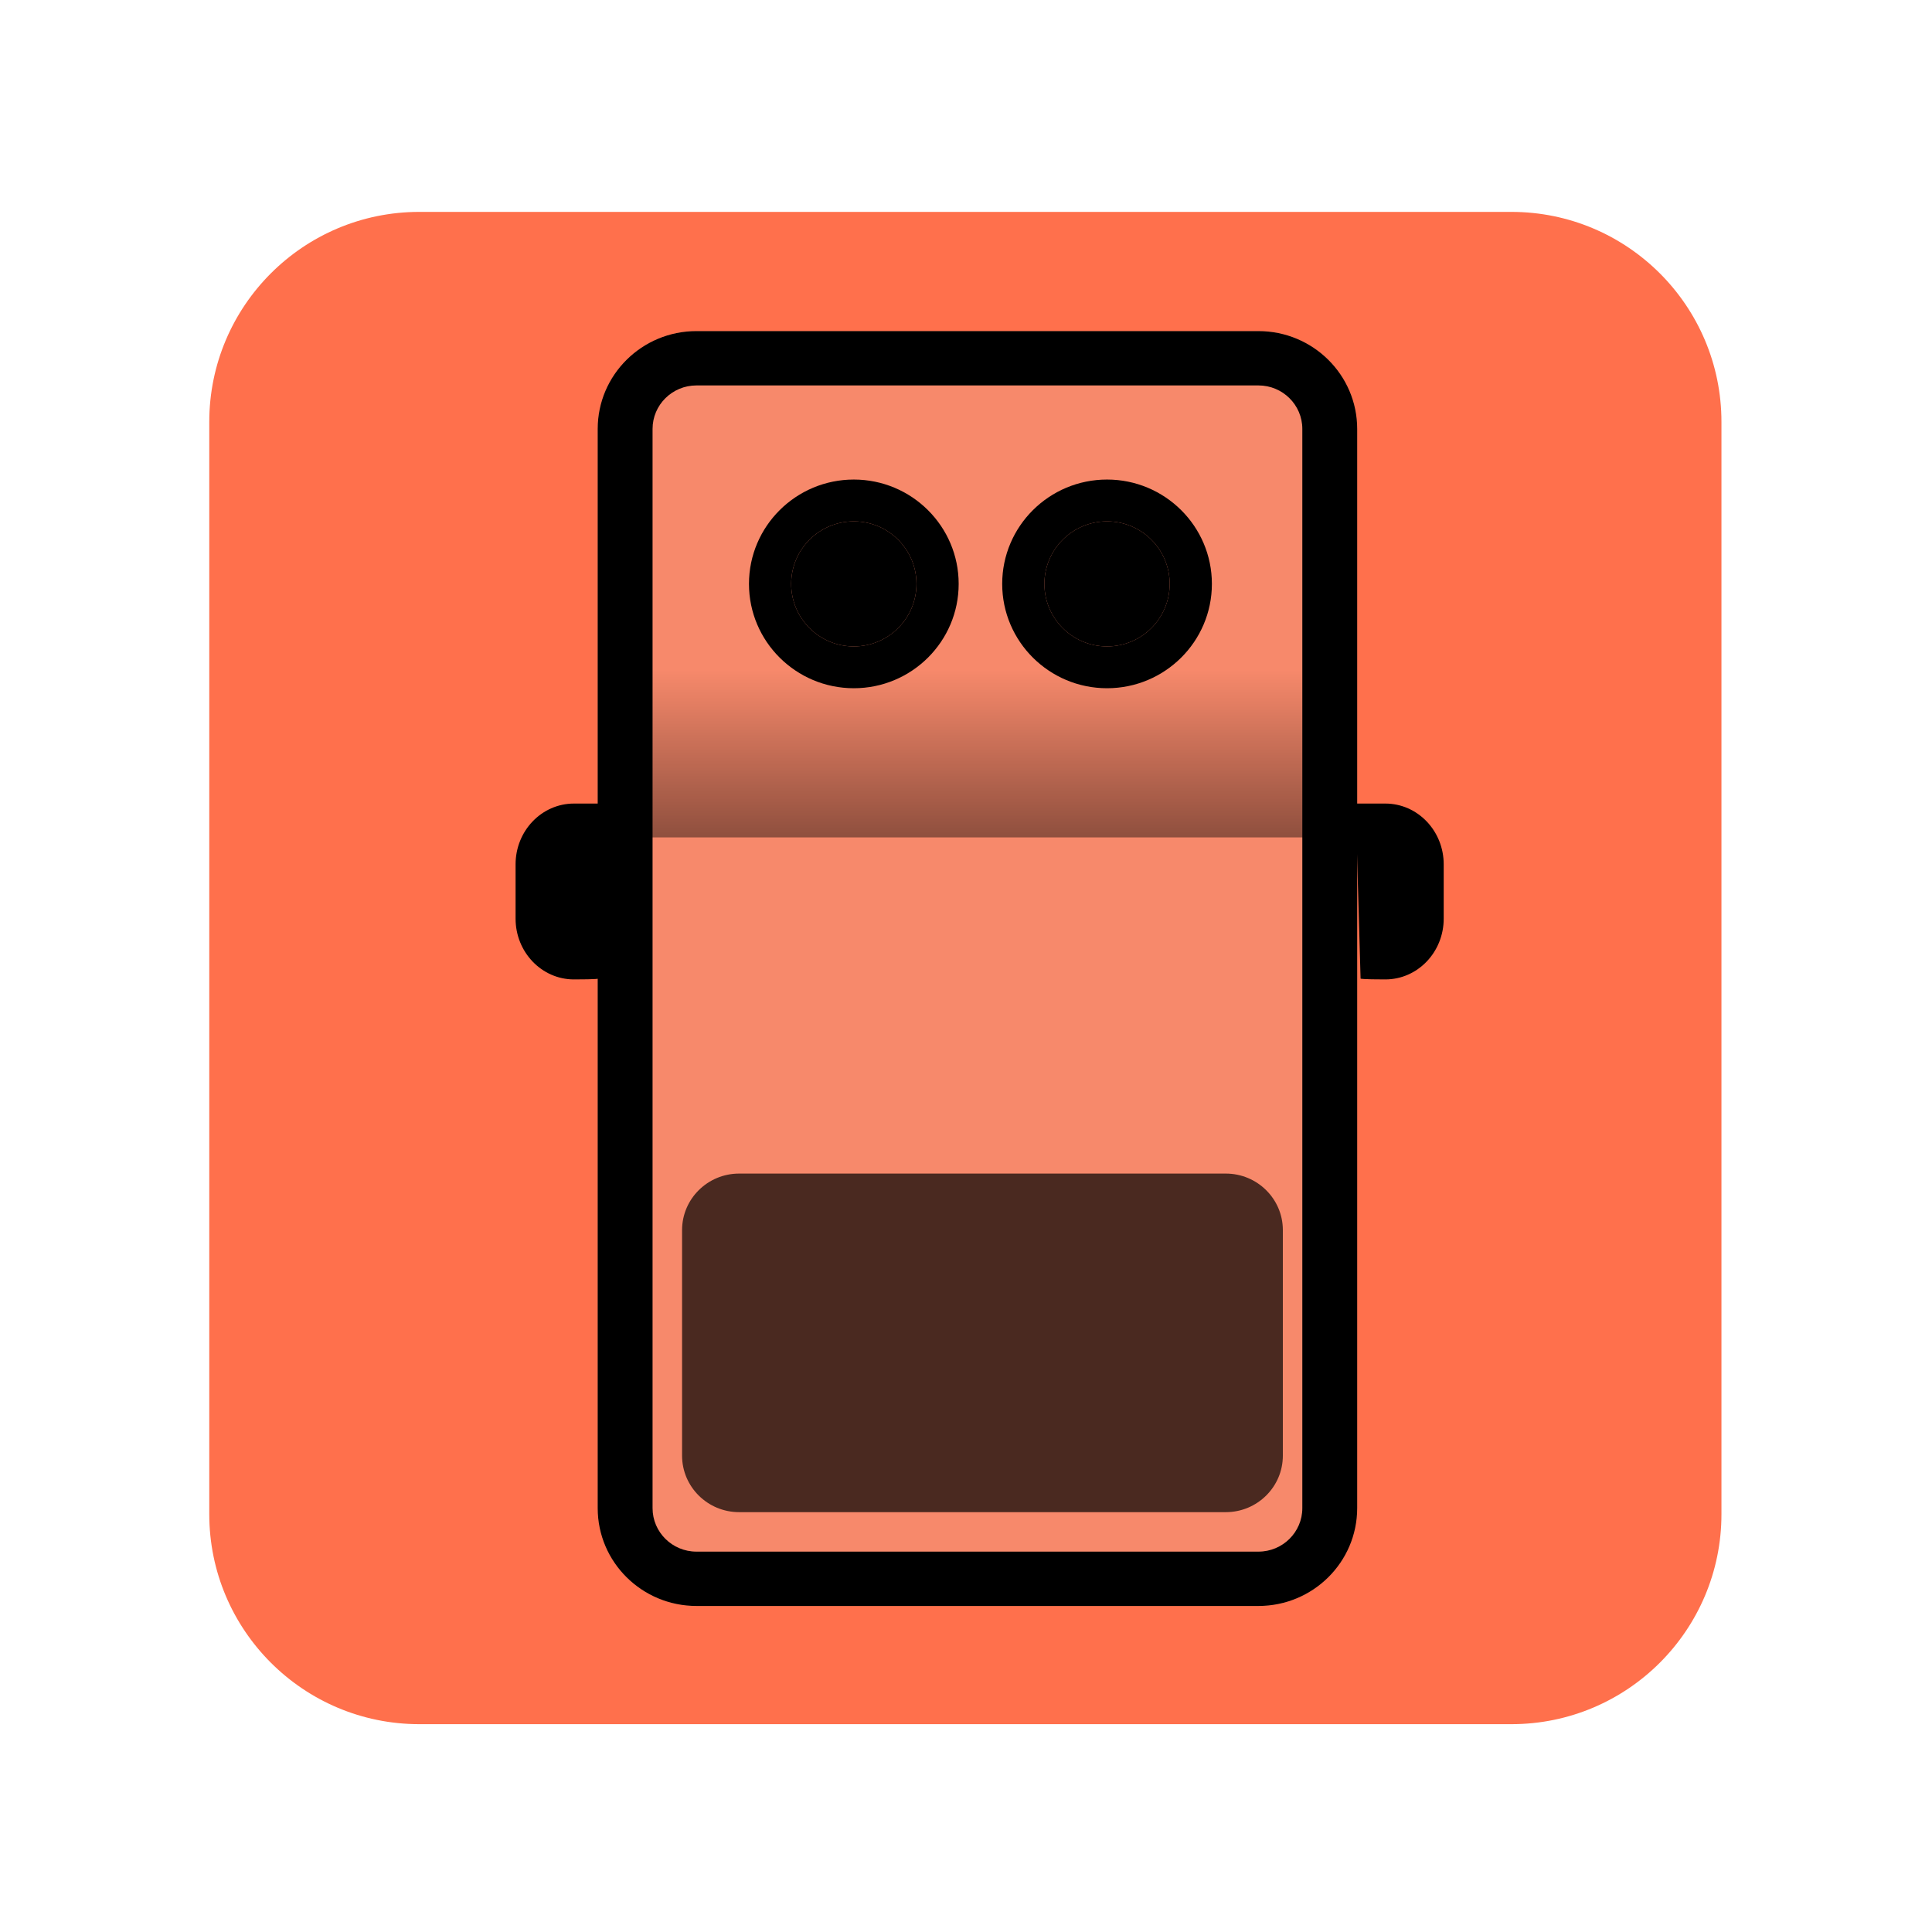 <?xml version="1.0" encoding="UTF-8" standalone="no"?>
<svg
   width="23px"
   height="23px"
   version="1.1"
   xml:space="preserve"
   style="fill-rule:evenodd;clip-rule:evenodd;stroke-linejoin:round;stroke-miterlimit:2;"
   id="svg13"
   sodipodi:docname="device_audio.svg"
   inkscape:version="1.4 (e7c3feb100, 2024-10-09)"
   xmlns:inkscape="http://www.inkscape.org/namespaces/inkscape"
   xmlns:sodipodi="http://sodipodi.sourceforge.net/DTD/sodipodi-0.dtd"
   xmlns="http://www.w3.org/2000/svg"
   xmlns:svg="http://www.w3.org/2000/svg"
   xmlns:serif="http://www.serif.com/"><sodipodi:namedview
   id="namedview13"
   pagecolor="#505050"
   bordercolor="#ffffff"
   borderopacity="1"
   inkscape:showpageshadow="0"
   inkscape:pageopacity="0"
   inkscape:pagecheckerboard="1"
   inkscape:deskcolor="#505050"
   inkscape:zoom="36.769553"
   inkscape:cx="10.144263"
   inkscape:cy="12.537547"
   inkscape:window-width="2560"
   inkscape:window-height="1403"
   inkscape:window-x="0"
   inkscape:window-y="0"
   inkscape:window-maximized="1"
   inkscape:current-layer="Audio-FX1" />
    <g
   transform="matrix(1,0,0,1,-31,-130)"
   id="g10">
        <g
   id="device_audio"
   transform="matrix(1.211,0,0,1.211,31,36.789)">
            <rect
   x="0"
   y="77"
   width="19"
   height="19"
   style="fill:none;"
   id="rect1" />
            <g
   id="Audio-FX"
   serif:id="Audio FX"
   transform="matrix(0.936,0,0,0.936,-29.354,35.475)">
                <g
   id="Audio-FX1"
   serif:id="Audio FX">
                    <path
   id="Audio-FX2"
   style="display:inline;fill:#ff704c;fill-opacity:1"
   d="M 35.765 46.558 C 34.547 46.558 33.559 47.546 33.559 48.764 L 33.559 60.235 C 33.559 61.453 34.547 62.441 35.765 62.441 L 47.235 62.441 C 48.453 62.441 49.441 61.453 49.441 60.235 L 49.441 48.764 C 49.441 47.546 48.453 46.558 47.235 46.558 L 35.765 46.558 z " />
                    <clipPath
   id="_clip2">
                        <path
   id="Audio-FX3"
   serif:id="Audio FX"
   d="M49,48.765C49,47.791 48.209,47 47.235,47L35.765,47C34.791,47 34,47.791 34,48.765L34,60.235C34,61.209 34.791,62 35.765,62L47.235,62C48.209,62 49,61.209 49,60.235L49,48.765Z" />
                    </clipPath>
                    <g
   clip-path="url(#_clip2)"
   id="g9">
                        <g
   id="Pedal"
   transform="matrix(0.042,0,0,0.042,9.373,43.752)">
                            <g
   transform="matrix(1.938,0,0,2.327,-2051.84,-49.983)"
   id="g2">
                                <path
   d="M1504,73.51C1504,67.709 1498.29,63 1491.26,63L1418.74,63C1411.71,63 1406,67.709 1406,73.51L1406,189.49C1406,195.291 1411.71,200 1418.74,200L1491.26,200C1498.29,200 1504,195.291 1504,189.49L1504,73.51Z"
   style="fill:rgb(237,165,143);fill-opacity:0.46;"
   id="path1" />
                                <path
   d="M1504,73.51L1504,189.49C1504,195.291 1498.29,200 1491.26,200L1418.74,200C1411.71,200 1406,195.291 1406,189.49L1406,73.51C1406,67.709 1411.71,63 1418.74,63L1491.26,63C1498.29,63 1504,67.709 1504,73.51ZM1496.92,73.51C1496.92,70.932 1494.38,68.839 1491.26,68.839L1418.74,68.839C1415.62,68.839 1413.08,70.932 1413.08,73.51L1413.08,189.49C1413.08,192.068 1415.62,194.161 1418.74,194.161L1491.26,194.161C1494.38,194.161 1496.92,192.068 1496.92,189.49L1496.92,73.51Z"
   id="path2" />
                            </g>
                            <g
   transform="matrix(0.264,0,0,0.321,281.27,194.541)"
   id="g3">
                                <path
   d="M1489.46,63L1461.3,63C1430.76,63 1406,84.201 1406,110.354C1406,124.035 1406,138.965 1406,152.646C1406,178.799 1430.76,200 1461.3,200C1483.53,200 1484.74,199.39 1484.74,199.39"
   id="path3" />
                            </g>
                            <g
   transform="matrix(-0.264,0,0,0.321,1255.73,194.541)"
   id="g4">
                                <path
   d="M1489.46,63L1461.3,63C1430.76,63 1406,84.201 1406,110.354C1406,124.035 1406,138.965 1406,152.646C1406,178.799 1430.76,200 1461.3,200C1483.53,200 1484.74,199.39 1484.74,199.39"
   id="path4" />
                            </g>
                            <g
   transform="matrix(26.873,0,0,20.901,-373.623,-2723.81)"
   id="g5">
                                <rect
   x="39"
   y="139"
   width="7"
   height="2"
   style="fill:url(#_Linear3);"
   id="rect4" />
                            </g>
                            <g
   transform="matrix(1.533,0,0,0.618,-1461.31,268.358)"
   id="g6">
                                <path
   d="M1504,85.876C1504,73.251 1499.83,63 1494.69,63L1415.31,63C1410.17,63 1406,73.251 1406,85.876L1406,177.124C1406,189.749 1410.17,200 1415.31,200L1494.69,200C1499.83,200 1504,189.749 1504,177.124L1504,85.876Z"
   style="fill-opacity:0.7;"
   id="path5" />
                            </g>
                            <g
   transform="matrix(1.119,0,0,1.117,-894.465,67.122)"
   id="g7">
                                <circle
   cx="1458"
   cy="83"
   r="14"
   id="circle6" />
                                <path
   d="M1458,59.641C1470.91,59.641 1481.43,70.088 1481.43,83C1481.43,95.912 1470.91,106.359 1458,106.359C1445.09,106.359 1434.57,95.912 1434.57,83C1434.57,70.088 1445.09,59.641 1458,59.641ZM1458,69C1450.27,69 1444,75.273 1444,83C1444,90.727 1450.27,97 1458,97C1465.73,97 1472,90.727 1472,83C1472,75.273 1465.73,69 1458,69Z"
   id="path6" />
                            </g>
                            <g
   transform="matrix(1.119,0,0,1.117,-831.144,67.122)"
   id="g8">
                                <circle
   cx="1458"
   cy="83"
   r="14"
   id="circle7" />
                                <path
   d="M1458,59.641C1470.91,59.641 1481.43,70.088 1481.43,83C1481.43,95.912 1470.91,106.359 1458,106.359C1445.09,106.359 1434.57,95.912 1434.57,83C1434.57,70.088 1445.09,59.641 1458,59.641ZM1458,69C1450.27,69 1444,75.273 1444,83C1444,90.727 1450.27,97 1458,97C1465.73,97 1472,90.727 1472,83C1472,75.273 1465.73,69 1458,69Z"
   id="path7" />
                            </g>
                        </g>
                    </g>
                    
                </g>
            </g>
        </g>
    </g>
    <defs
   id="defs13">
        <linearGradient
   id="_Linear1"
   x1="0"
   y1="0"
   x2="1"
   y2="0"
   gradientUnits="userSpaceOnUse"
   gradientTransform="matrix(0,-15,14.883,0,41.5,62)"><stop
     offset="0"
     style="stop-color:rgb(198,75,38);stop-opacity:1"
     id="stop10" /><stop
     offset="1"
     style="stop-color:rgb(255,113,70);stop-opacity:1"
     id="stop11" /></linearGradient>
        <linearGradient
   id="_Linear3"
   x1="0"
   y1="0"
   x2="1"
   y2="0"
   gradientUnits="userSpaceOnUse"
   gradientTransform="matrix(9.61853e-17,2,-1.571,1.22465e-16,42.893,139)"><stop
     offset="0"
     style="stop-color:black;stop-opacity:0"
     id="stop12" /><stop
     offset="1"
     style="stop-color:black;stop-opacity:0.42"
     id="stop13" /></linearGradient>
    <linearGradient
   id="_Linear1-6"
   x1="0"
   y1="0"
   x2="1"
   y2="0"
   gradientUnits="userSpaceOnUse"
   gradientTransform="matrix(9.11314e-16,-15,14.883,9.18485e-16,41.5,62)"><stop
     offset="0"
     style="stop-color:rgb(198,75,38);stop-opacity:1"
     id="stop10-9" /><stop
     offset="1"
     style="stop-color:rgb(255,113,70);stop-opacity:1"
     id="stop11-3" /></linearGradient></defs>
</svg>
